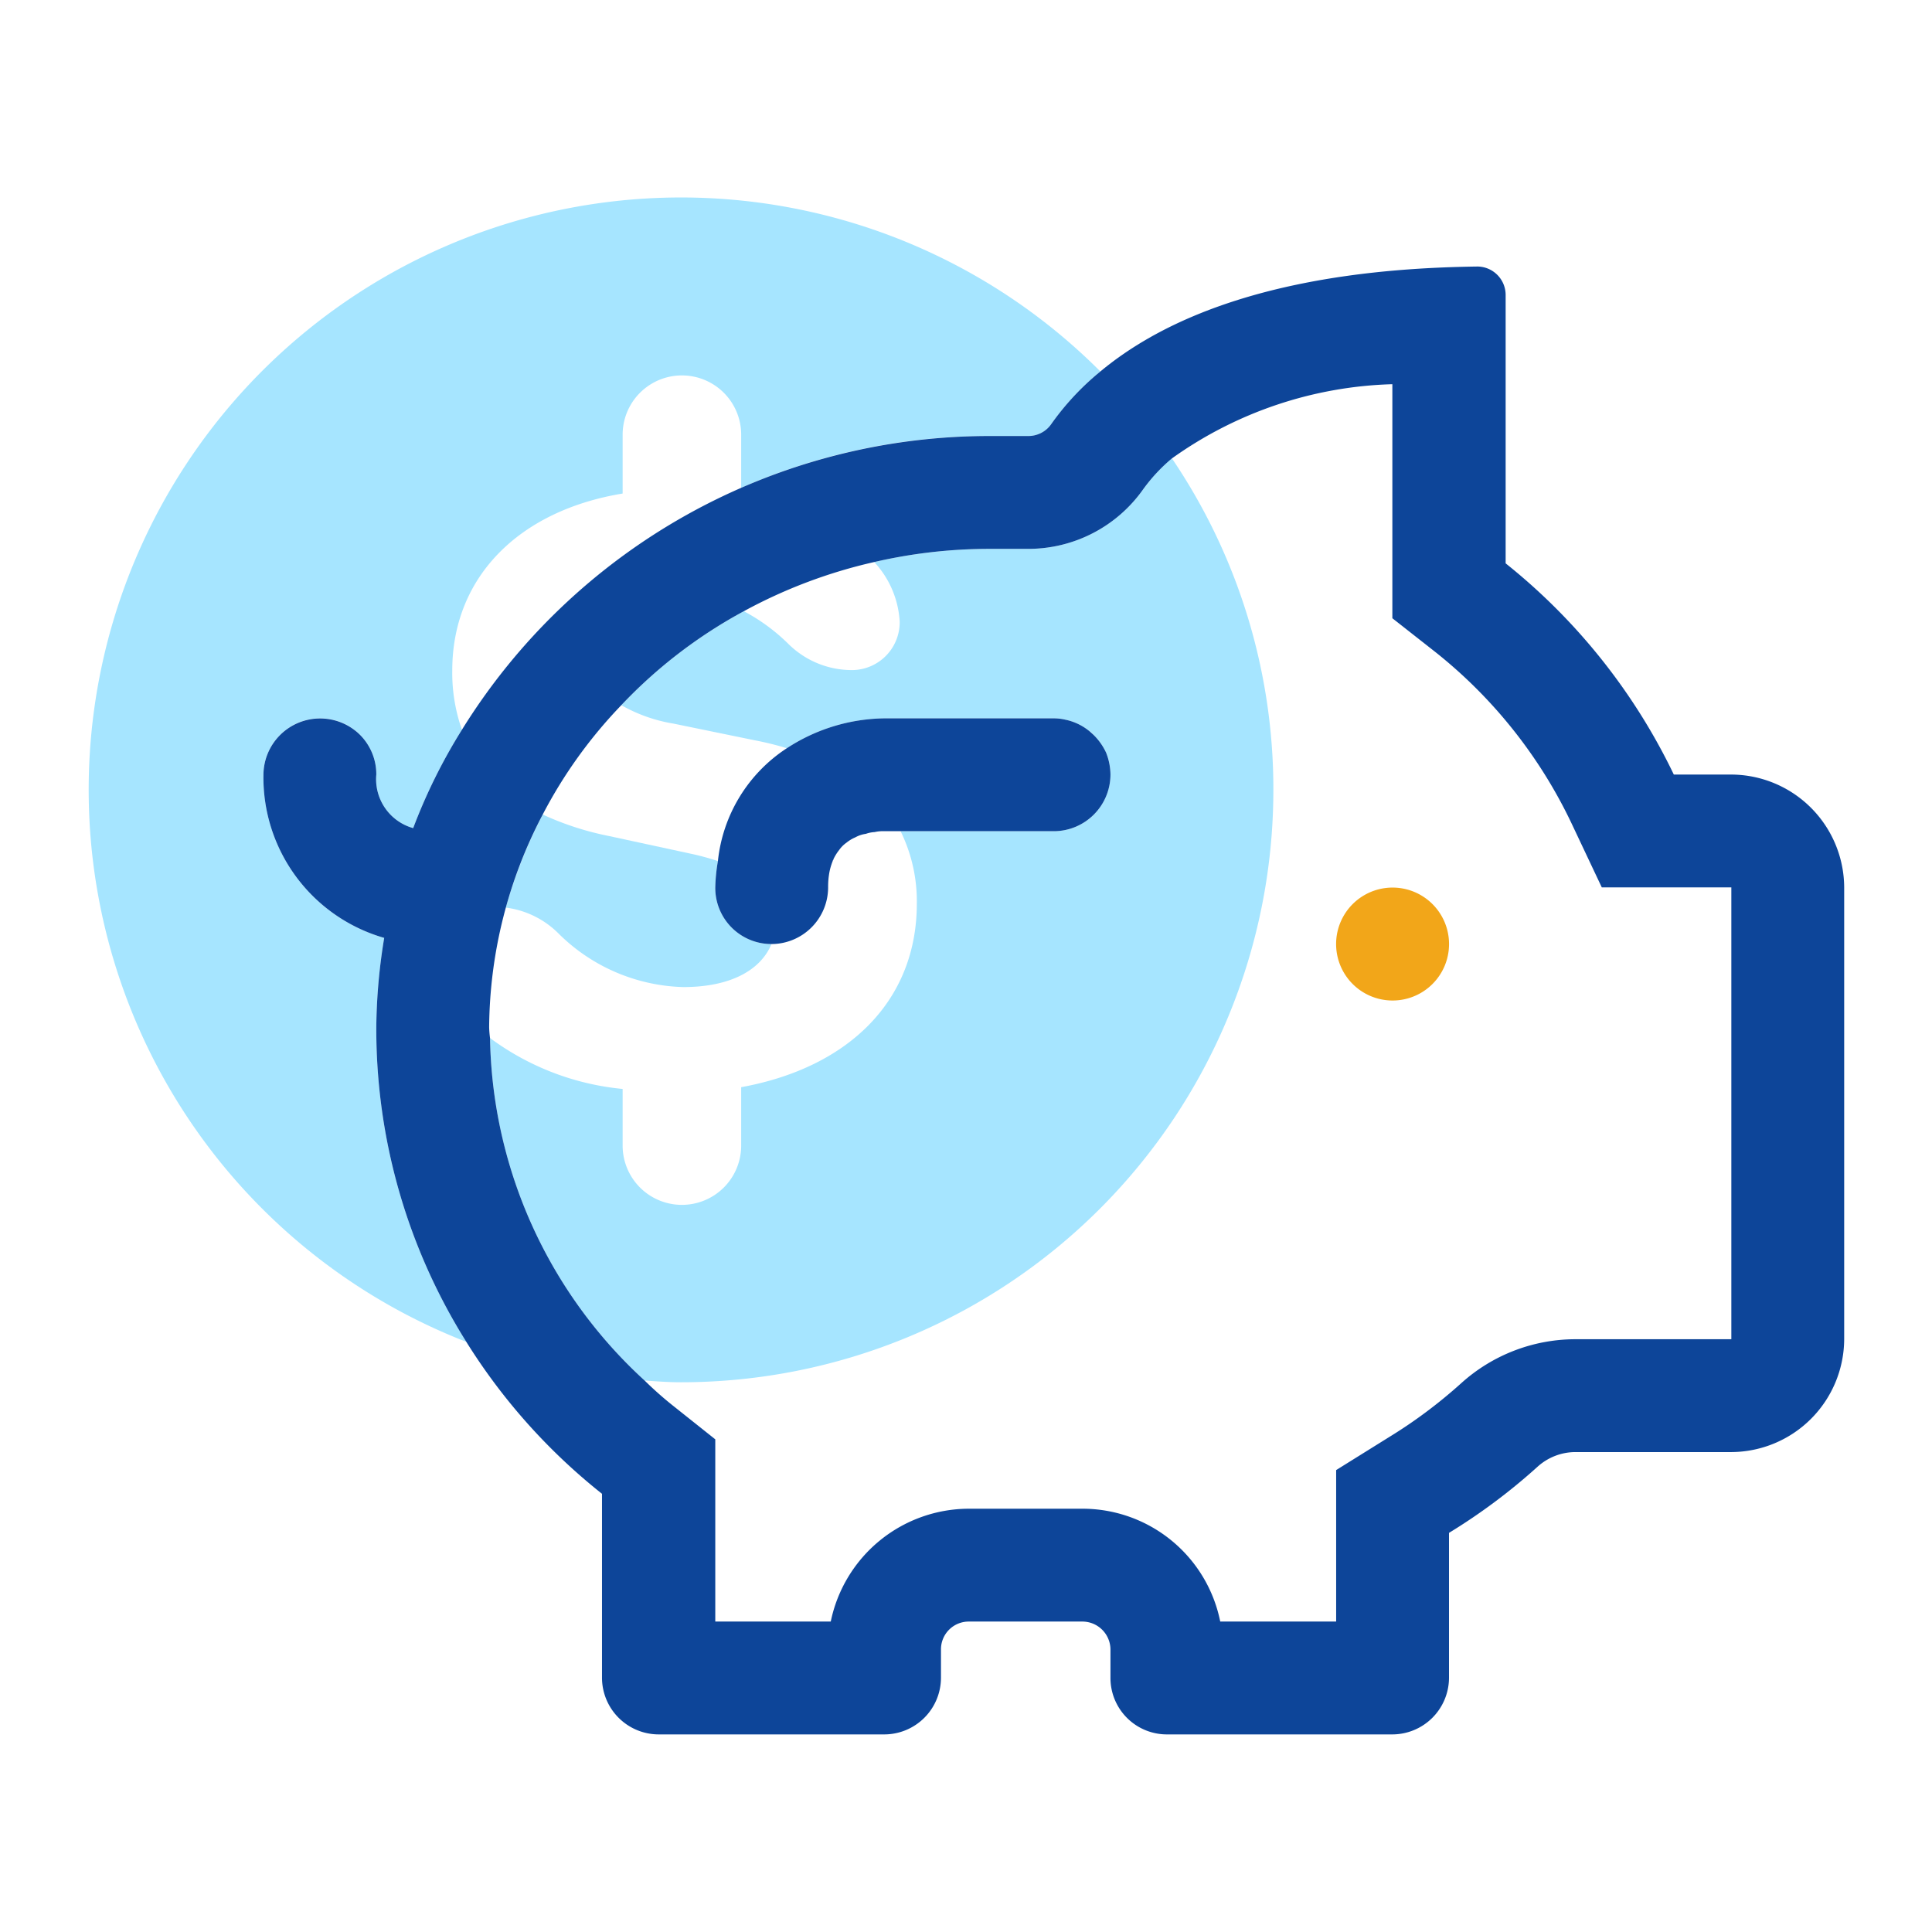 <svg width="44" height="44" fill="none" xmlns="http://www.w3.org/2000/svg"><path d="M25.06 8.46a6.093 6.093 0 00-1.12 1.2.63.63 0 01-.52.27h-.91c-1.938-.001-3.855.4-5.63 1.18V9.9a1.35 1.35 0 10-2.7 0v1.34c-2.37.39-3.88 1.91-3.88 4.03-.007.46.068.916.22 1.35a12.62 12.62 0 00-1.11 2.24 1.156 1.156 0 01-.84-1.22v-.01a1.274 1.274 0 00-1.28-1.27c-.708 0-1.284.572-1.29 1.28a3.8 3.8 0 002.75 3.72 13.192 13.192 0 00-.18 2.02c-.01 2.539.7 5.029 2.05 7.18a13.49 13.49 0 1114.44-22.1z" fill="#A6E5FF"/><path d="M17.57 21.5c-.25.6-.94.98-2.01.98a4.19 4.19 0 01-2.83-1.21 2.062 2.062 0 00-1.21-.6c.207-.734.488-1.444.84-2.12.482.223.989.387 1.51.49l1.85.4c.213.045.423.102.63.17a3.932 3.932 0 00-.06.6 1.279 1.279 0 001.28 1.29z" fill="#A6E5FF"/><path d="M29 17.99a13.49 13.49 0 01-13.49 13.49c-.28 0-.56-.02-.83-.04a10.809 10.809 0 01-3.52-7.8 6.03 6.03 0 003.02 1.16v1.29a1.35 1.35 0 102.7 0v-1.33c2.47-.45 4-1.99 4-4.18a3.616 3.616 0 00-.37-1.65H24a1.293 1.293 0 001.19-1.79 1.378 1.378 0 00-.28-.4.236.236 0 00-.09-.08 1.273 1.273 0 00-.56-.27 1.09 1.09 0 00-.26-.03h-3.86a4.15 4.15 0 00-2.22.68 7.074 7.074 0 00-.73-.18l-1.85-.38a3.557 3.557 0 01-1.19-.42c.81-.857 1.752-1.58 2.79-2.14.367.194.703.44 1 .73.376.38.885.6 1.42.61a1.09 1.09 0 001.13-1.1 2.172 2.172 0 00-.58-1.36 11.704 11.704 0 012.6-.3h.91a3.2 3.2 0 002.61-1.35c.19-.264.411-.502.66-.71A13.418 13.418 0 0129 17.99z" fill="#A6E5FF"/><path fill-rule="evenodd" clip-rule="evenodd" d="M38.12 17.64h1.31A2.582 2.582 0 0142 20.21V30.5a2.582 2.582 0 01-2.57 2.57h-3.56a1.29 1.29 0 00-.86.34 13.471 13.471 0 01-2.01 1.5v3.3a1.293 1.293 0 01-1.29 1.29h-5.14a1.285 1.285 0 01-1.28-1.29v-.64a.64.64 0 00-.65-.64h-2.57a.632.632 0 00-.64.64v.64a1.293 1.293 0 01-1.29 1.29H15a1.293 1.293 0 01-1.29-1.29v-4.19a13.617 13.617 0 01-3.09-3.46 13.41 13.41 0 01-2.05-7.18c.008-.677.068-1.352.18-2.02A3.8 3.8 0 016 17.64a1.291 1.291 0 012.193-.91c.24.238.376.562.377.9v.01c-.051.556.302 1.07.84 1.22a12.62 12.62 0 011.11-2.24 14.131 14.131 0 0111.99-6.69h.91c.207 0 .402-.1.52-.27a6.09 6.09 0 011.12-1.2c2.55-2.12 6.53-2.36 8.58-2.39h.02c.348.01.625.292.63.64v6.12a13.8 13.8 0 013.83 4.81zM35.87 30.5h3.56V20.21h-2.95l-.69-1.46a11.02 11.02 0 00-3.1-3.9l-.98-.77V8.75a9.065 9.065 0 00-5.02 1.69c-.249.208-.47.446-.66.71a3.2 3.2 0 01-2.61 1.35h-.91c-.875.002-1.747.103-2.6.3a11.528 11.528 0 00-2.97 1.12 11.08 11.08 0 00-2.79 2.14 10.713 10.713 0 00-1.79 2.49 10.568 10.568 0 00-1.22 4.84c.002.084.009.167.02.25a10.81 10.81 0 003.52 7.8c.2.197.41.384.63.56l.98.78v4.15h2.63a3.217 3.217 0 013.15-2.57h2.57a3.2 3.2 0 013.15 2.57h2.64v-3.45l1.22-.76c.58-.356 1.125-.765 1.63-1.22a3.887 3.887 0 012.59-1z" fill="#0D4599"/><path d="M31.714 22.786a1.286 1.286 0 10.002-2.572 1.286 1.286 0 00-.002 2.572zM31.714 20.214zM31.714 22.786zM31.714 22.786zM33 21.5z" fill="#F2A619"/><path d="M25.29 17.64A1.293 1.293 0 0124 18.93h-3.86a.818.818 0 00-.22.02.709.709 0 00-.2.04.681.681 0 00-.24.08.816.816 0 00-.2.12.685.685 0 00-.17.17 1.073 1.073 0 00-.13.21v.01a.052.052 0 00-.02.04c-.03.078-.054.158-.07.24a1.833 1.833 0 00-.03.35 1.293 1.293 0 01-1.29 1.29 1.278 1.278 0 01-1.28-1.29c.005-.201.025-.402.06-.6a3.5 3.5 0 011.57-2.57 4.15 4.15 0 012.22-.68H24c.088 0 .175.01.26.03.206.042.399.135.56.27a1.374 1.374 0 01.37.48c.064.159.098.329.1.5z" fill="#0D4599"/><path d="M17.571 21.5l.004-.001h-.004zM18.96 19.62c0-.016.008-.03.02-.04a1.018 1.018 0 00-.02.04z" fill="#0D4599"/></svg>